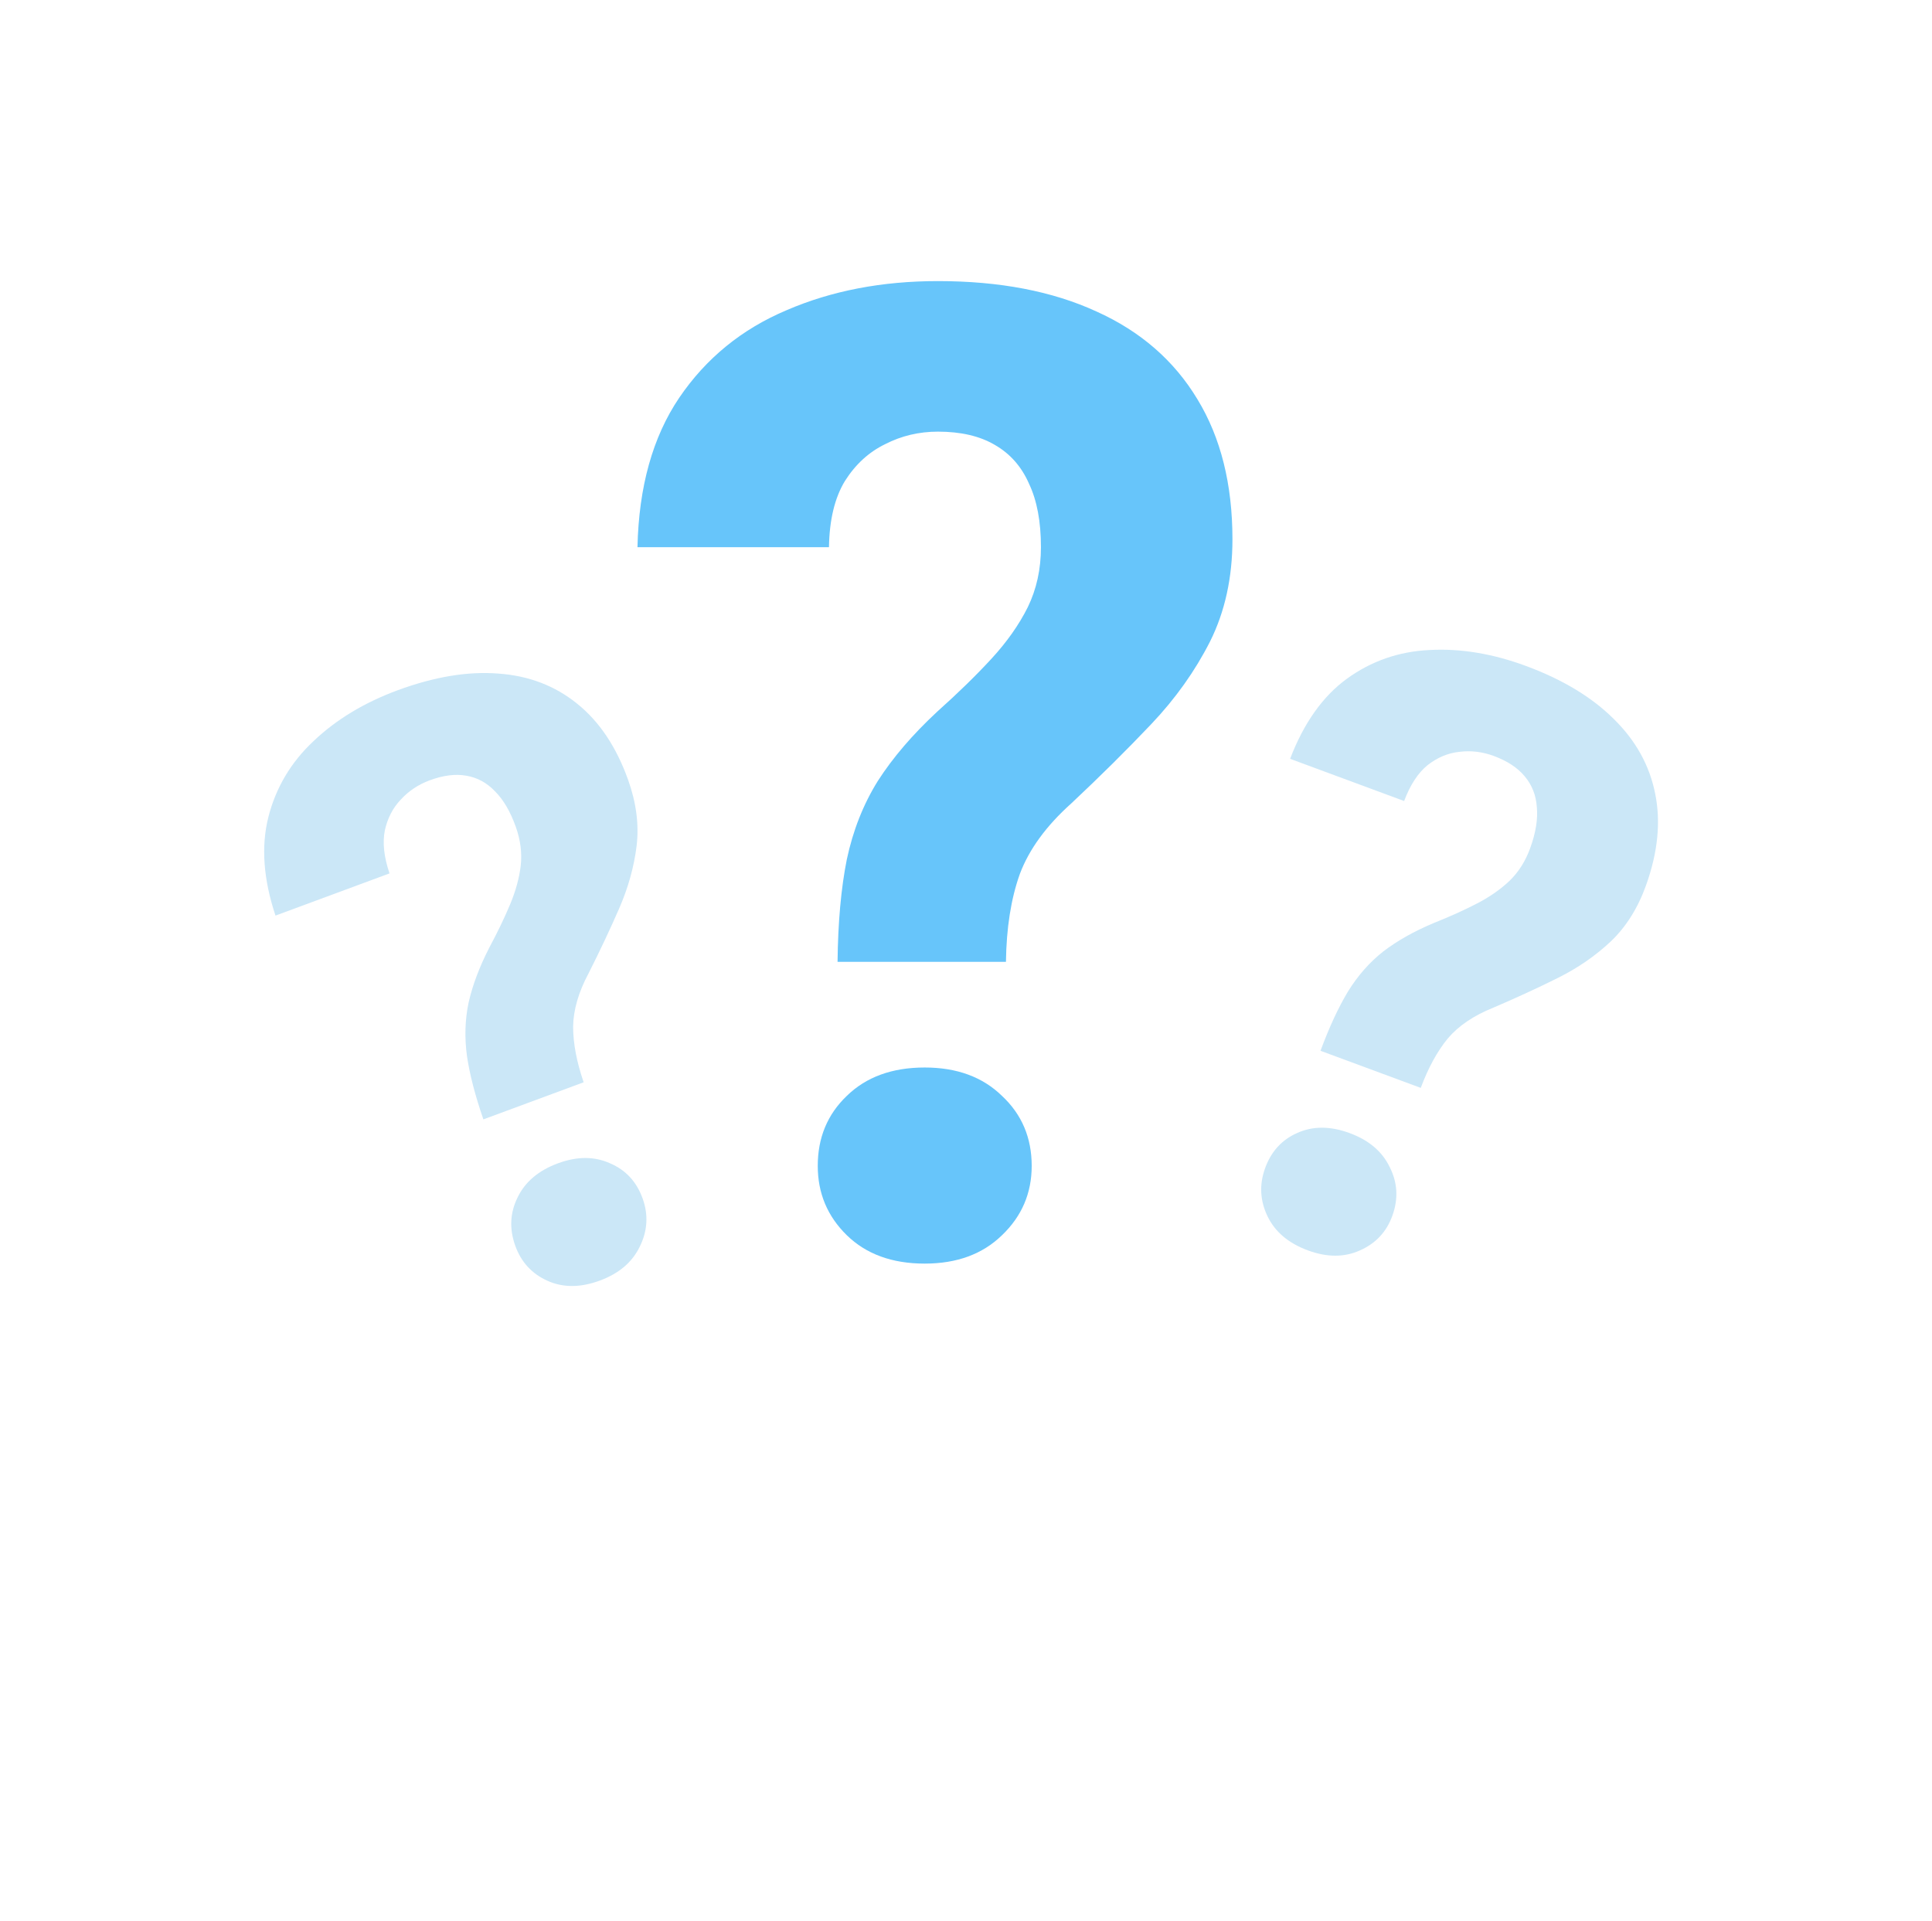 <svg width="180" height="179" viewBox="0 0 180 179" fill="none" xmlns="http://www.w3.org/2000/svg">
<path d="M93.722 89.622H78.033C78.074 85.931 78.361 82.752 78.894 80.086C79.469 77.379 80.433 74.939 81.786 72.765C83.181 70.591 85.026 68.438 87.323 66.305C89.251 64.582 90.933 62.941 92.368 61.383C93.804 59.824 94.932 58.225 95.752 56.584C96.572 54.902 96.982 53.036 96.982 50.985C96.982 48.606 96.613 46.638 95.875 45.079C95.178 43.48 94.111 42.27 92.676 41.449C91.281 40.629 89.518 40.219 87.385 40.219C85.621 40.219 83.981 40.608 82.463 41.388C80.945 42.126 79.694 43.274 78.71 44.833C77.767 46.392 77.274 48.442 77.233 50.985H59.392C59.515 45.366 60.807 40.731 63.268 37.081C65.769 33.39 69.112 30.662 73.296 28.898C77.48 27.094 82.176 26.191 87.385 26.191C93.127 26.191 98.049 27.135 102.15 29.021C106.252 30.867 109.39 33.595 111.563 37.204C113.737 40.773 114.824 45.12 114.824 50.247C114.824 53.815 114.127 56.994 112.732 59.783C111.338 62.531 109.513 65.095 107.257 67.474C105.001 69.853 102.52 72.314 99.812 74.856C97.475 76.948 95.875 79.143 95.014 81.439C94.193 83.736 93.763 86.464 93.722 89.622ZM76.188 108.633C76.188 106.008 77.09 103.834 78.894 102.111C80.699 100.348 83.119 99.466 86.154 99.466C89.148 99.466 91.548 100.348 93.353 102.111C95.198 103.834 96.121 106.008 96.121 108.633C96.121 111.176 95.198 113.329 93.353 115.093C91.548 116.856 89.148 117.738 86.154 117.738C83.119 117.738 80.699 116.856 78.894 115.093C77.09 113.329 76.188 111.176 76.188 108.633Z" fill="#67C5FA"/>
<path d="M132.369 101.365L123.028 97.908C123.842 95.71 124.693 93.873 125.581 92.397C126.502 90.906 127.599 89.659 128.87 88.658C130.165 87.666 131.725 86.785 133.549 86.016C135.066 85.412 136.418 84.801 137.607 84.186C138.795 83.57 139.809 82.863 140.649 82.063C141.497 81.238 142.141 80.213 142.579 78.987C143.089 77.565 143.29 76.307 143.184 75.213C143.111 74.103 142.735 73.145 142.056 72.338C141.401 71.54 140.439 70.907 139.169 70.437C138.118 70.048 137.058 69.919 135.988 70.051C134.926 70.158 133.935 70.569 133.016 71.284C132.12 72.007 131.388 73.125 130.82 74.636L120.196 70.704C121.471 67.373 123.233 64.887 125.479 63.247C127.759 61.592 130.333 60.698 133.202 60.565C136.079 60.408 139.069 60.904 142.17 62.051C145.59 63.317 148.319 64.965 150.357 66.997C152.404 69.004 153.689 71.326 154.211 73.962C154.742 76.574 154.459 79.413 153.362 82.477C152.598 84.61 151.502 86.357 150.075 87.717C148.657 89.052 147.021 90.183 145.169 91.107C143.317 92.032 141.312 92.957 139.156 93.88C137.316 94.616 135.894 95.575 134.89 96.758C133.91 97.95 133.07 99.486 132.369 101.365ZM117.86 108.865C118.422 107.296 119.425 106.195 120.868 105.563C122.32 104.907 123.95 104.913 125.757 105.582C127.54 106.241 128.78 107.297 129.477 108.749C130.207 110.185 130.292 111.688 129.73 113.257C129.186 114.778 128.175 115.861 126.699 116.509C125.247 117.166 123.629 117.164 121.846 116.504C120.039 115.835 118.787 114.775 118.09 113.323C117.393 111.871 117.316 110.385 117.86 108.865Z" fill="#CBE7F7"/>
<path d="M54.378 100.843L45.036 104.3C44.27 102.085 43.761 100.121 43.508 98.41C43.271 96.665 43.322 94.994 43.663 93.397C44.028 91.79 44.666 90.096 45.578 88.315C46.357 86.86 47.007 85.509 47.529 84.261C48.05 83.013 48.379 81.808 48.517 80.647C48.645 79.461 48.49 78.255 48.051 77.029C47.542 75.607 46.901 74.512 46.128 73.743C45.37 72.94 44.476 72.452 43.446 72.278C42.44 72.095 41.302 72.238 40.032 72.708C38.982 73.097 38.088 73.691 37.351 74.491C36.606 75.267 36.107 76.229 35.854 77.378C35.626 78.517 35.772 79.852 36.291 81.381L25.667 85.312C24.538 81.926 24.316 78.871 25 76.146C25.7 73.388 27.106 71.022 29.22 69.045C31.325 67.045 33.928 65.471 37.03 64.323C40.449 63.058 43.582 62.537 46.428 62.761C49.265 62.961 51.718 63.9 53.784 65.578C55.842 67.232 57.42 69.592 58.517 72.656C59.281 74.79 59.546 76.843 59.312 78.818C59.07 80.768 58.532 82.702 57.698 84.621C56.863 86.54 55.913 88.558 54.845 90.675C53.9 92.441 53.417 94.105 53.396 95.668C53.399 97.221 53.726 98.947 54.378 100.843ZM48.005 116.071C47.443 114.502 47.516 113.004 48.221 111.576C48.919 110.124 50.171 109.064 51.978 108.395C53.761 107.735 55.379 107.734 56.831 108.39C58.298 109.014 59.313 110.11 59.875 111.679C60.419 113.199 60.33 114.689 59.609 116.15C58.912 117.602 57.672 118.658 55.889 119.318C54.081 119.987 52.452 119.993 51 119.336C49.547 118.679 48.549 117.591 48.005 116.071Z" fill="#CBE7F7"/>
</svg>
